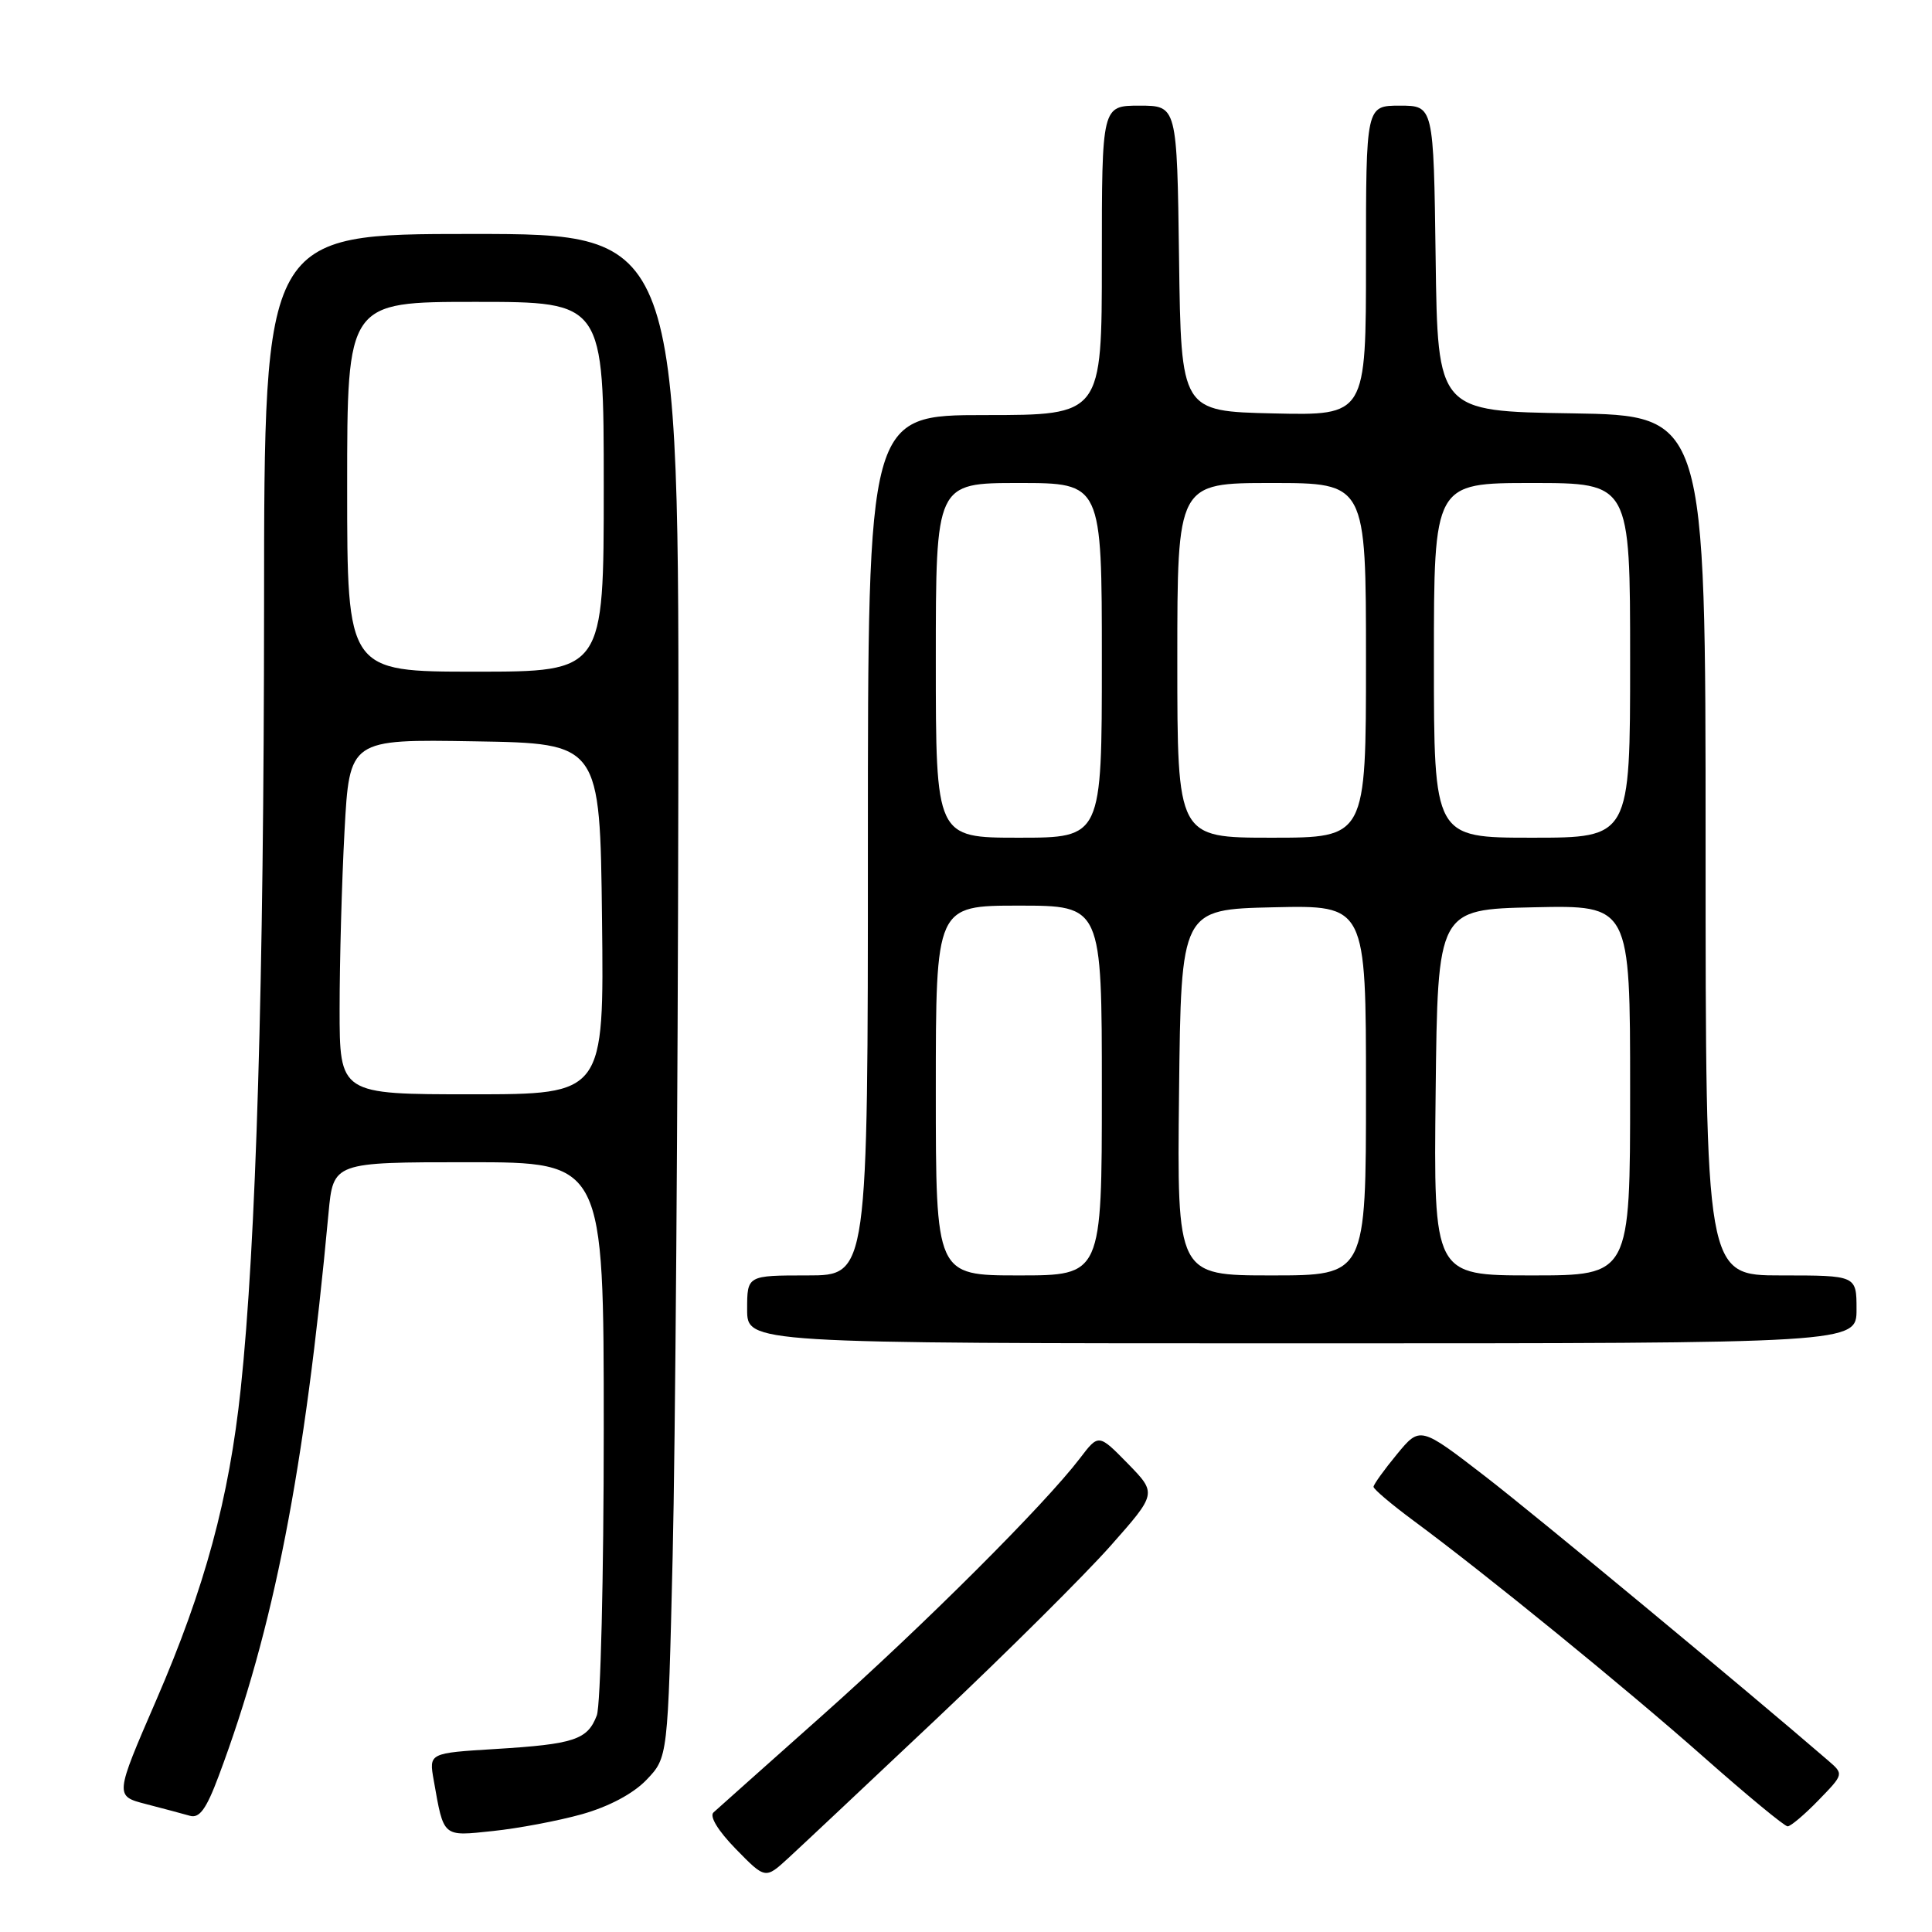 <?xml version="1.0" encoding="UTF-8" standalone="no"?>
<!DOCTYPE svg PUBLIC "-//W3C//DTD SVG 1.1//EN" "http://www.w3.org/Graphics/SVG/1.1/DTD/svg11.dtd" >
<svg xmlns="http://www.w3.org/2000/svg" xmlns:xlink="http://www.w3.org/1999/xlink" version="1.1" viewBox="0 0 256 256">
 <g >
 <path fill="currentColor"
d=" M 124.21 227.64 C 133.40 218.96 143.70 208.72 147.11 204.88 C 153.30 197.89 153.30 197.89 149.44 193.93 C 145.57 189.98 145.57 189.98 143.09 193.24 C 138.43 199.35 122.53 215.23 109.00 227.27 C 101.58 233.88 95.07 239.67 94.55 240.15 C 93.97 240.66 95.14 242.58 97.50 245.00 C 101.41 249.00 101.41 249.00 104.45 246.21 C 106.13 244.67 115.02 236.31 124.21 227.64 Z  M 77.12 240.39 C 80.69 239.38 83.90 237.68 85.67 235.83 C 88.50 232.87 88.50 232.87 89.13 206.19 C 89.48 191.51 89.82 146.09 89.88 105.25 C 90.00 31.00 90.00 31.00 62.50 31.00 C 35.00 31.00 35.00 31.00 34.99 80.25 C 34.97 130.06 33.94 164.82 31.90 184.00 C 30.35 198.59 27.16 210.35 20.72 225.24 C 15.20 237.98 15.20 237.98 19.35 239.05 C 21.63 239.64 24.25 240.34 25.16 240.60 C 26.43 240.97 27.34 239.71 28.98 235.32 C 36.29 215.80 40.36 194.91 43.53 160.75 C 44.16 154.00 44.16 154.00 62.08 154.00 C 80.00 154.00 80.00 154.00 80.00 189.43 C 80.00 208.92 79.58 225.96 79.08 227.30 C 77.85 230.53 76.10 231.11 65.67 231.75 C 56.83 232.29 56.83 232.29 57.47 235.89 C 58.82 243.53 58.59 243.33 65.32 242.62 C 68.67 242.27 73.98 241.27 77.12 240.39 Z  M 240.96 238.54 C 244.32 235.08 244.32 235.08 242.25 233.29 C 231.11 223.68 203.72 200.98 196.84 195.66 C 188.17 188.97 188.17 188.97 185.09 192.71 C 183.39 194.77 182.00 196.71 182.00 197.01 C 182.00 197.32 184.36 199.32 187.25 201.46 C 196.99 208.66 215.43 223.69 225.81 232.87 C 231.49 237.89 236.46 242.00 236.87 242.00 C 237.27 242.00 239.12 240.44 240.96 238.54 Z  M 246.00 173.50 C 246.00 169.00 246.00 169.00 236.00 169.00 C 226.00 169.00 226.00 169.00 226.00 112.02 C 226.00 55.05 226.00 55.05 208.25 54.77 C 190.50 54.50 190.50 54.50 190.23 34.25 C 189.96 14.00 189.96 14.00 185.48 14.00 C 181.00 14.00 181.00 14.00 181.00 34.53 C 181.00 55.06 181.00 55.06 168.75 54.78 C 156.50 54.50 156.50 54.50 156.23 34.25 C 155.96 14.00 155.96 14.00 150.98 14.00 C 146.00 14.00 146.00 14.00 146.00 34.50 C 146.00 55.00 146.00 55.00 130.50 55.00 C 115.00 55.00 115.00 55.00 115.00 112.00 C 115.00 169.00 115.00 169.00 107.00 169.00 C 99.00 169.00 99.00 169.00 99.00 173.50 C 99.00 178.00 99.00 178.00 172.50 178.00 C 246.00 178.00 246.00 178.00 246.00 173.50 Z  M 45.00 133.66 C 45.00 127.42 45.29 116.83 45.65 110.13 C 46.31 97.95 46.31 97.95 62.90 98.23 C 79.50 98.50 79.50 98.50 79.77 121.75 C 80.04 145.00 80.04 145.00 62.52 145.00 C 45.00 145.00 45.00 145.00 45.00 133.66 Z  M 46.00 64.50 C 46.00 40.00 46.00 40.00 63.00 40.00 C 80.00 40.00 80.00 40.00 80.00 64.50 C 80.00 89.00 80.00 89.00 63.00 89.00 C 46.00 89.00 46.00 89.00 46.00 64.50 Z  M 124.00 144.50 C 124.00 120.00 124.00 120.00 135.00 120.00 C 146.00 120.00 146.00 120.00 146.00 144.50 C 146.00 169.00 146.00 169.00 135.00 169.00 C 124.00 169.00 124.00 169.00 124.00 144.50 Z  M 156.23 144.75 C 156.50 120.50 156.50 120.50 168.75 120.22 C 181.00 119.94 181.00 119.94 181.00 144.47 C 181.00 169.00 181.00 169.00 168.48 169.00 C 155.96 169.00 155.96 169.00 156.23 144.75 Z  M 190.23 144.75 C 190.50 120.50 190.50 120.50 203.25 120.22 C 216.00 119.94 216.00 119.94 216.00 144.47 C 216.00 169.00 216.00 169.00 202.98 169.00 C 189.96 169.00 189.96 169.00 190.23 144.75 Z  M 124.00 87.50 C 124.00 64.00 124.00 64.00 135.00 64.00 C 146.00 64.00 146.00 64.00 146.00 87.50 C 146.00 111.00 146.00 111.00 135.00 111.00 C 124.00 111.00 124.00 111.00 124.00 87.50 Z  M 156.00 87.50 C 156.00 64.00 156.00 64.00 168.50 64.00 C 181.00 64.00 181.00 64.00 181.00 87.50 C 181.00 111.00 181.00 111.00 168.50 111.00 C 156.00 111.00 156.00 111.00 156.00 87.50 Z  M 190.00 87.50 C 190.00 64.00 190.00 64.00 203.00 64.00 C 216.00 64.00 216.00 64.00 216.00 87.50 C 216.00 111.00 216.00 111.00 203.00 111.00 C 190.00 111.00 190.00 111.00 190.00 87.50 Z "/>
</g>
</svg>
